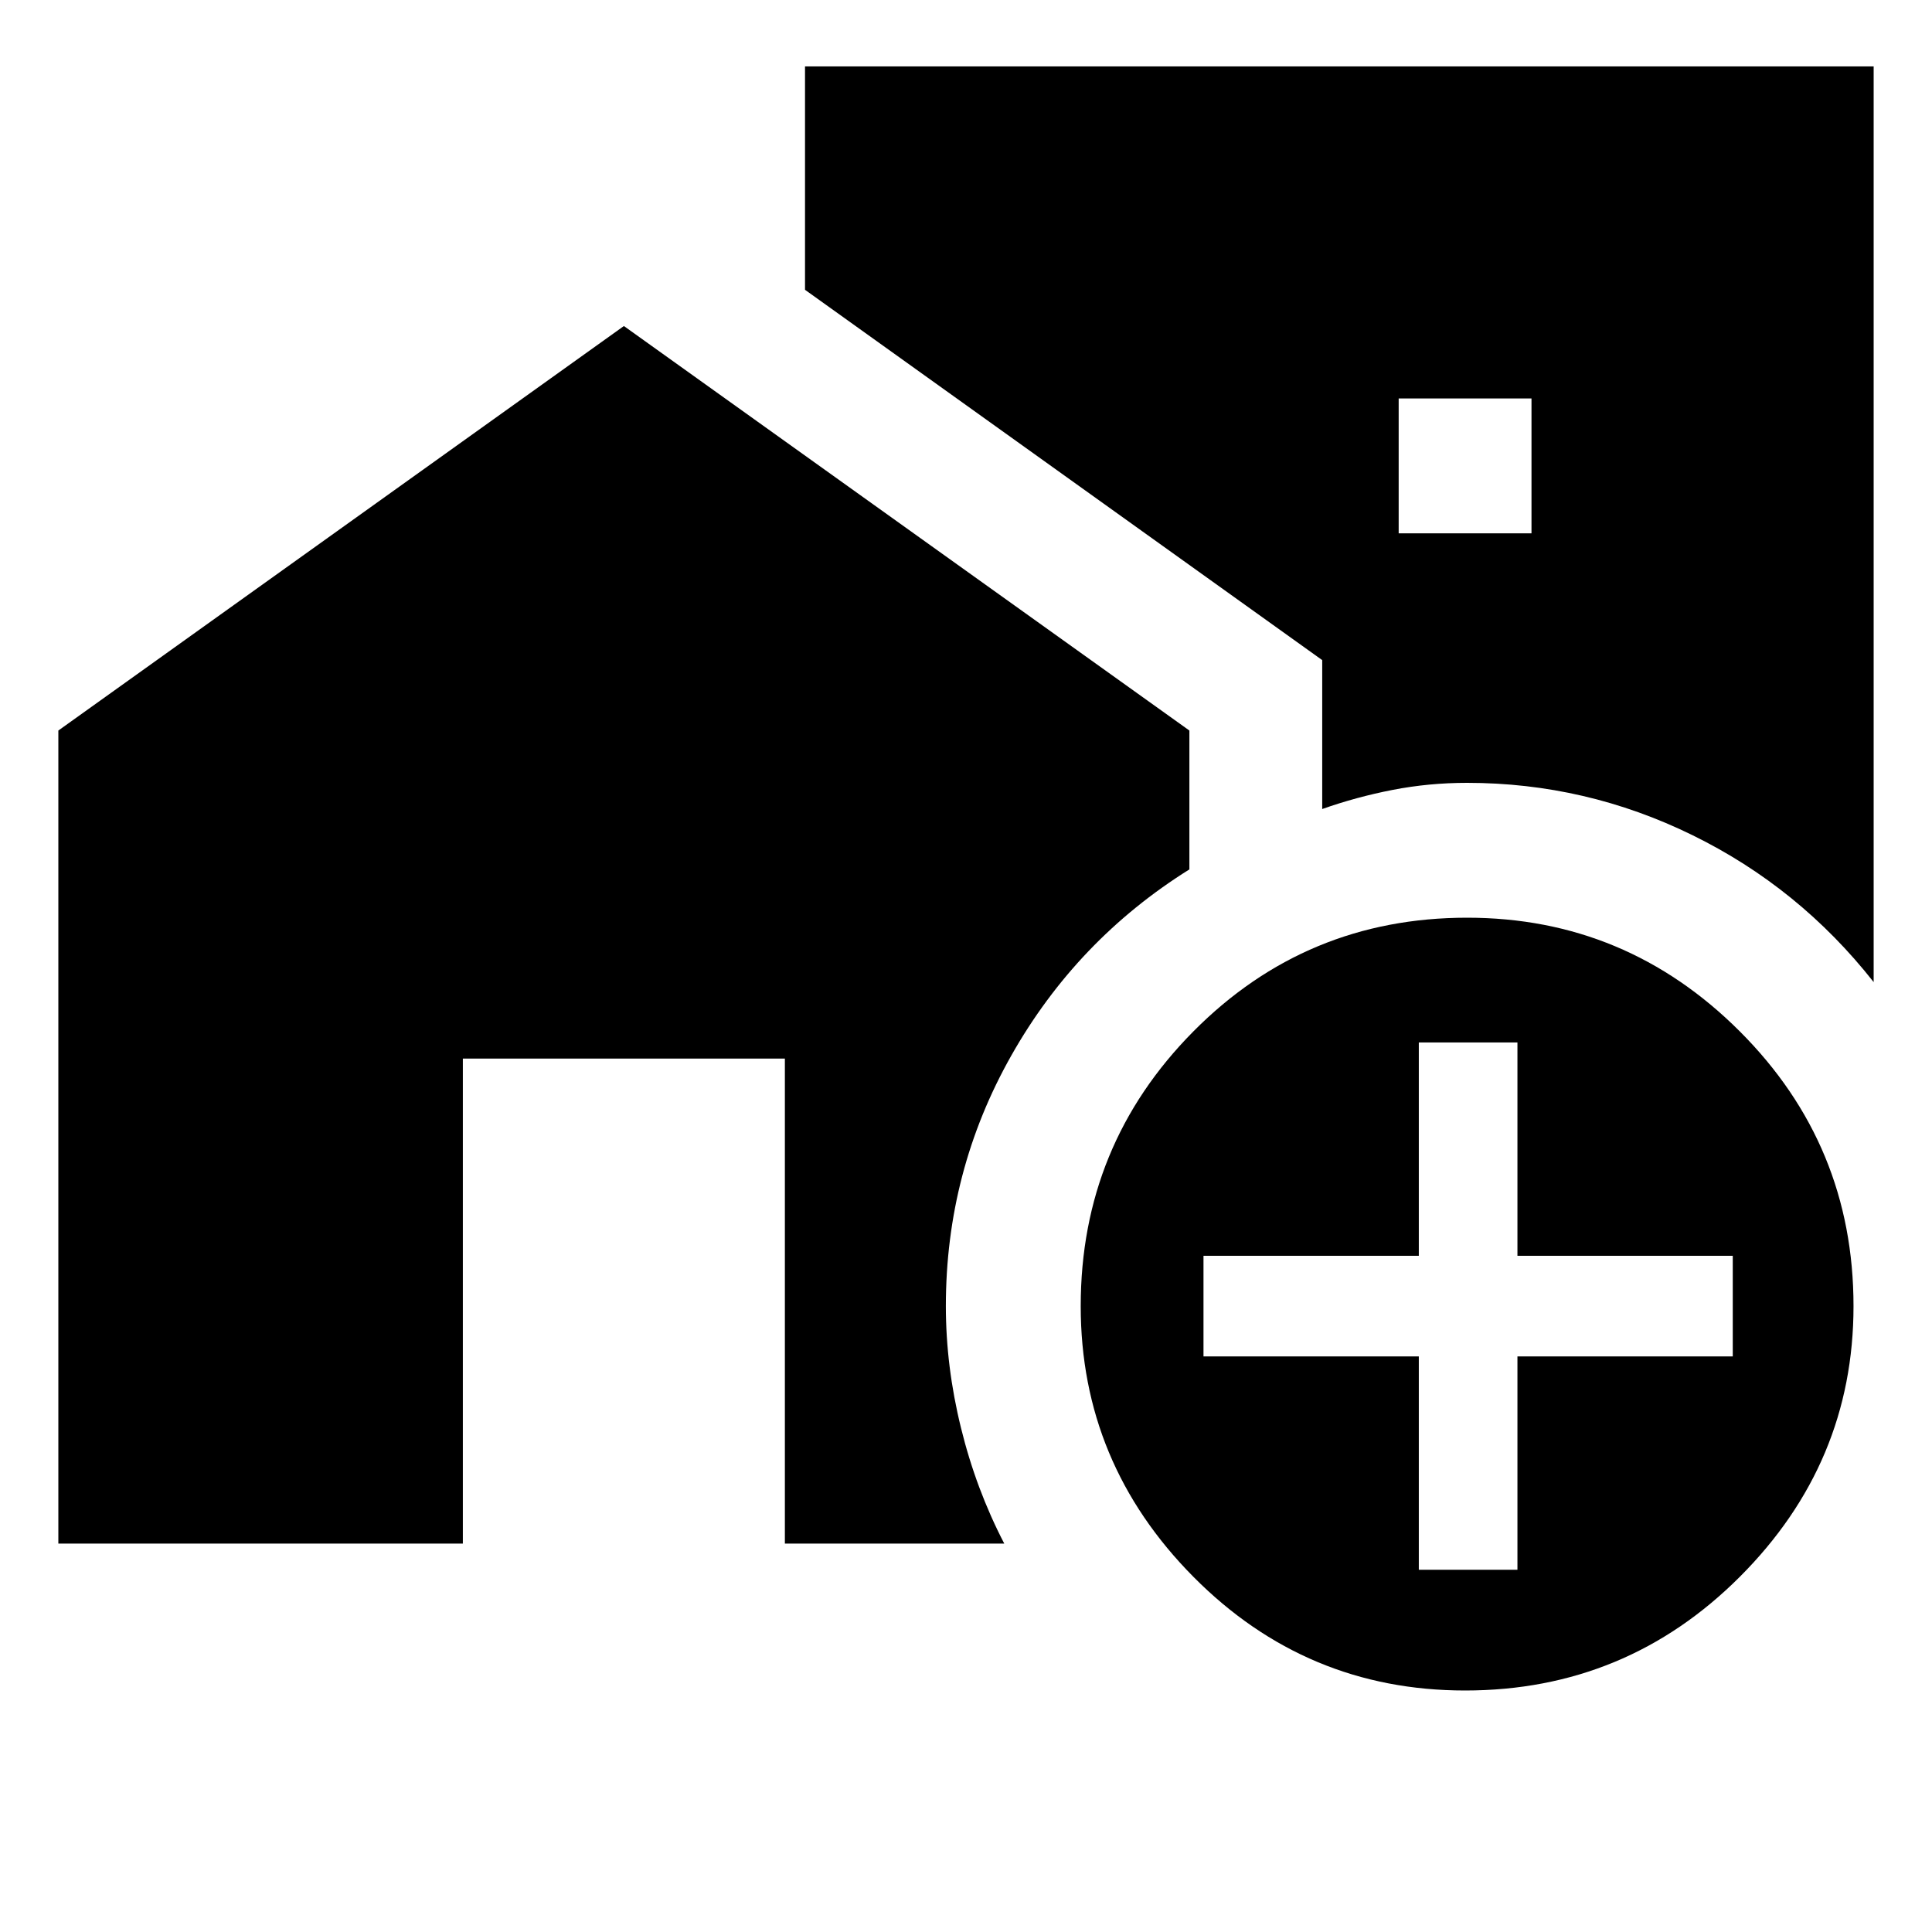 <svg xmlns="http://www.w3.org/2000/svg" height="40" width="40"><path d="M38.792 1.375v18.958q-1.542-1.958-3.75-3.041-2.209-1.084-4.667-1.084-.792 0-1.542.146t-1.458.396v-3.083L16.667 6V1.375Zm-9.834 9.667h2.75V8.25h-2.75ZM30.333 35q-3.291 0-5.625-2.354-2.333-2.354-2.333-5.604 0-3.334 2.333-5.688Q27.042 19 30.375 19q3.292 0 5.646 2.354t2.354 5.688q0 3.25-2.354 5.604T30.333 35Zm-.958-2.5h2.042v-4.417h4.458V26h-4.458v-4.417h-2.042V26h-4.458v2.083h4.458Zm-28.167-.542V15.125L12.917 6.75l11.708 8.375V18q-2.333 1.458-3.687 3.854-1.355 2.396-1.355 5.188 0 1.25.313 2.52.312 1.271.896 2.396H16.25V21.917H9.583v10.041Z"/></svg>